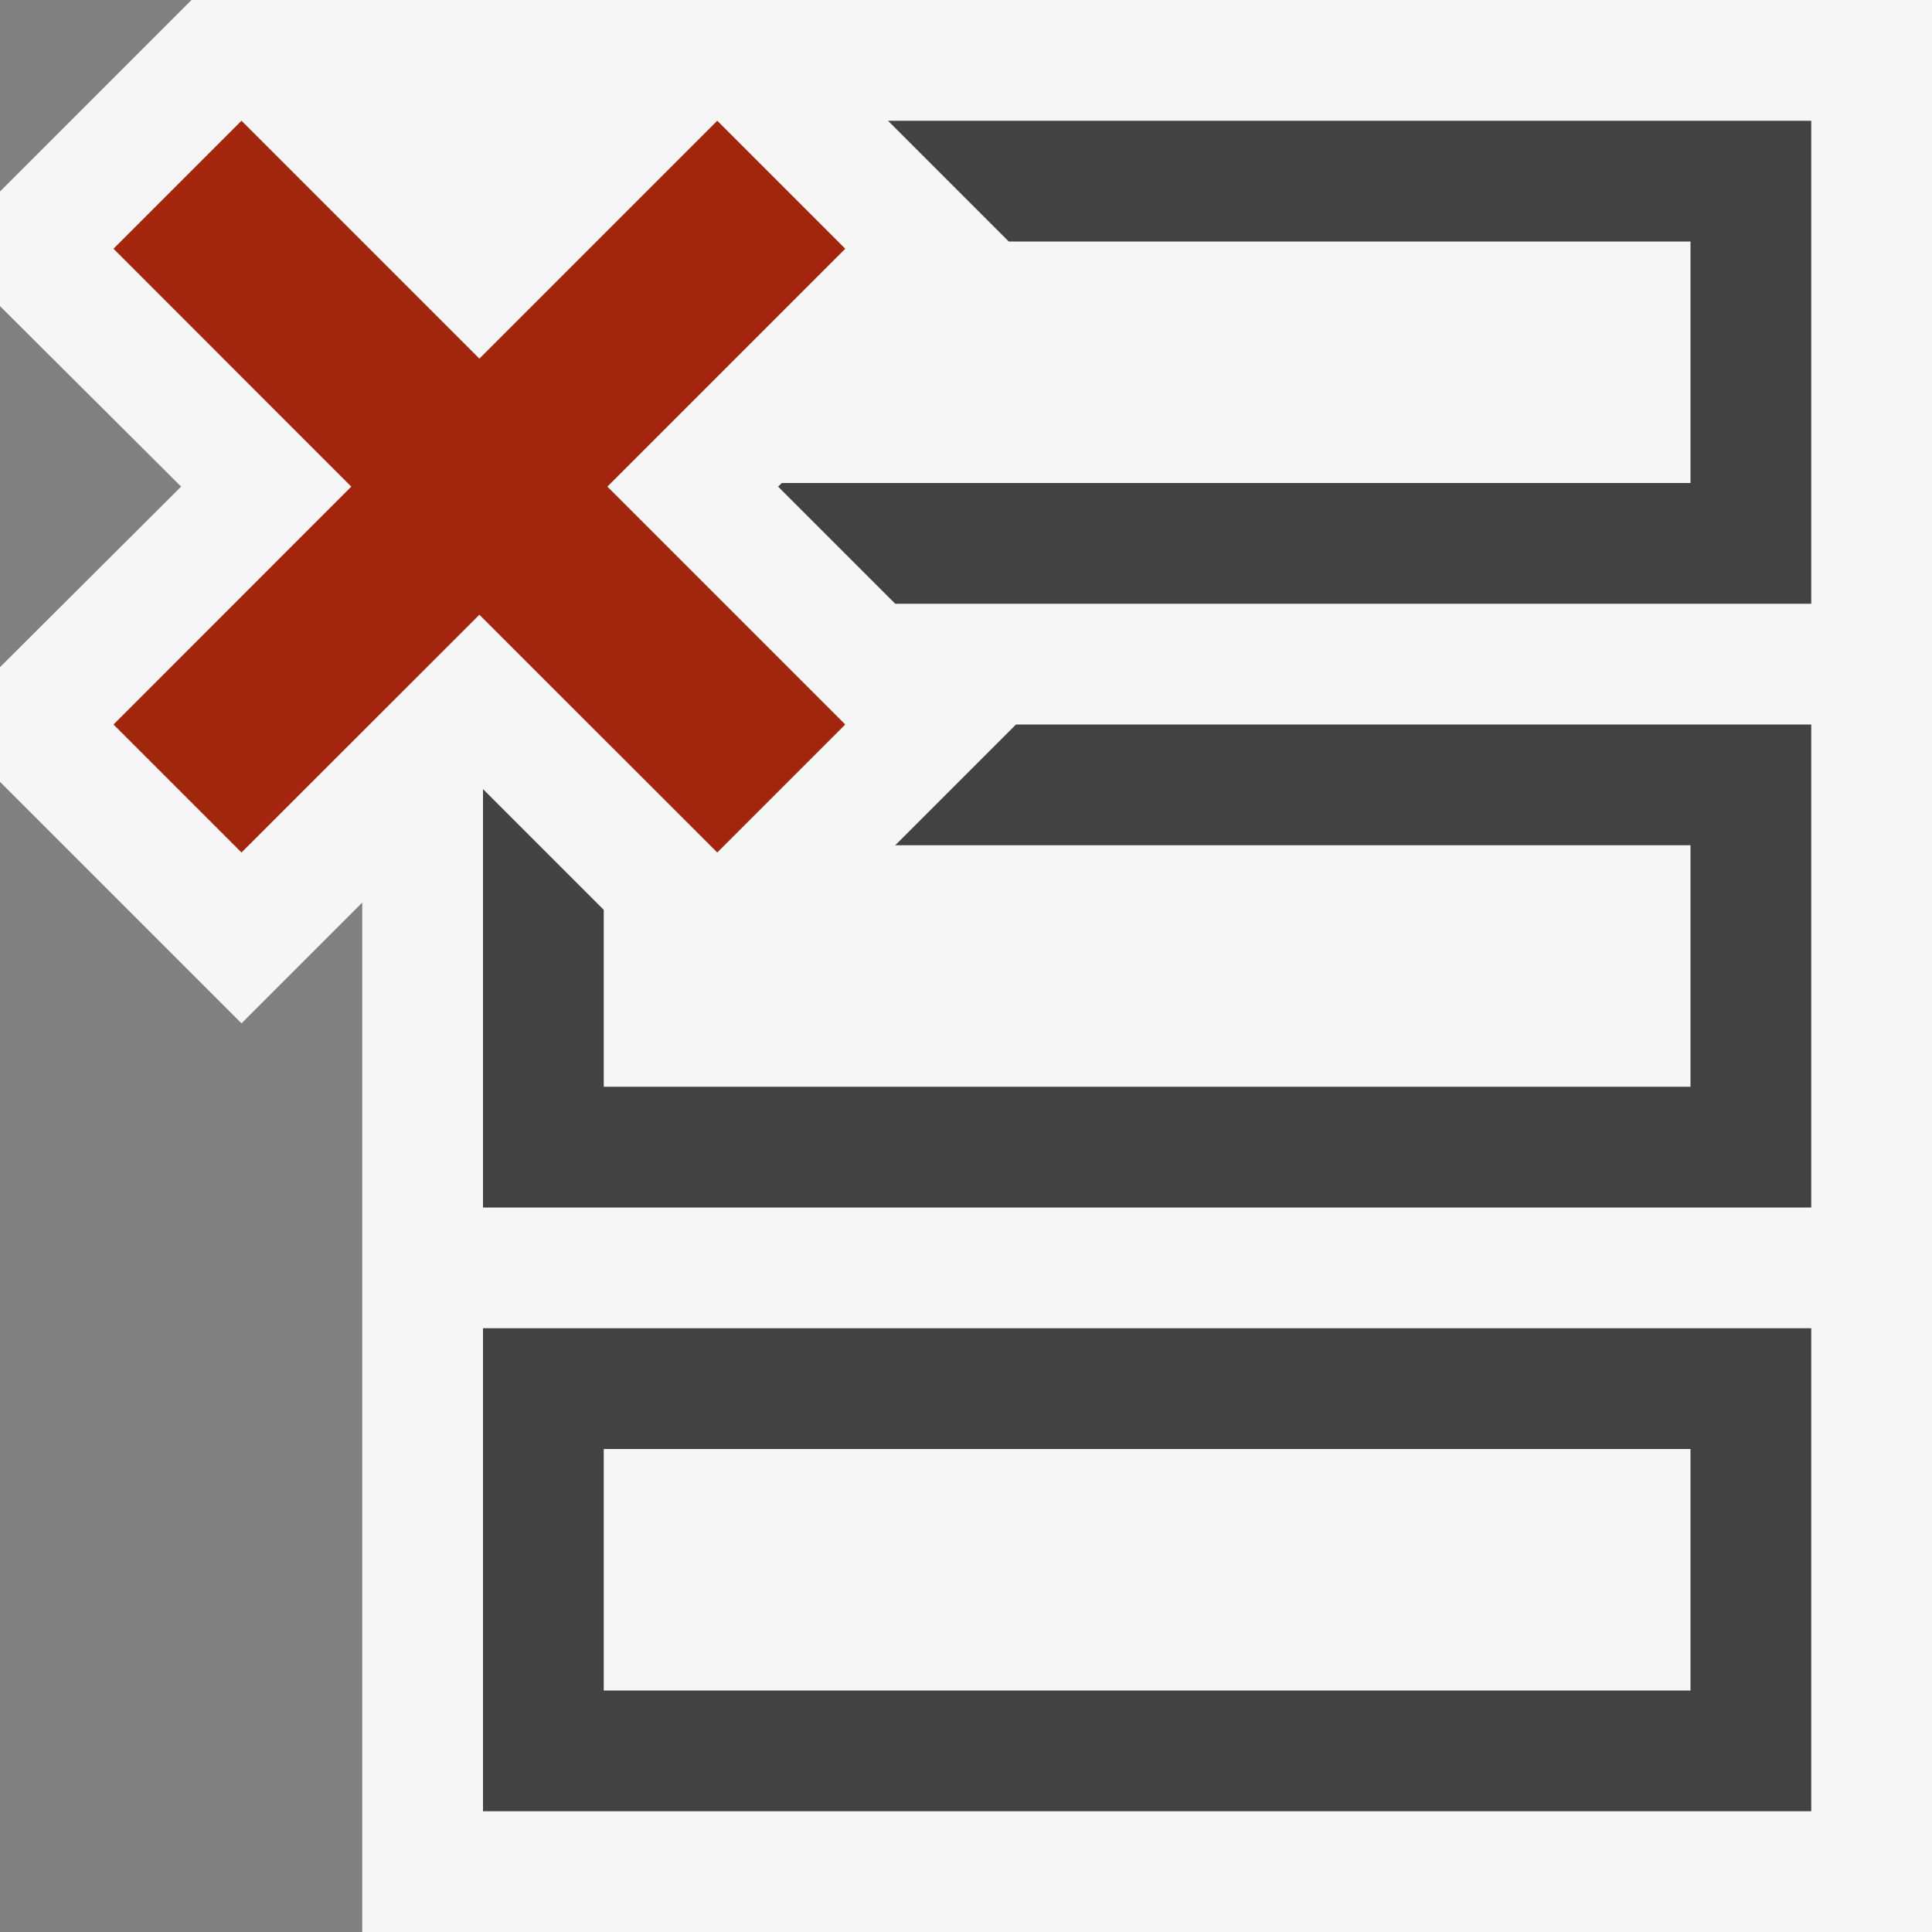 <svg xmlns="http://www.w3.org/2000/svg" viewBox="0 0 16 16"><rect x="0" y="0" width="16" height="16" fill="#808080" stroke="none"/><defs><style>.icon-canvas-transparent,.icon-vs-out{fill:#f6f6f6;}.icon-canvas-transparent{opacity:0;}.icon-vs-bg{fill:#424242;}.icon-vs-action-red{fill:#a1260d;}</style></defs><title>DeleteAllRows_16x</title><g id="canvas"><path class="icon-canvas-transparent" d="M16,0V16H0V0Z"/></g><g id="outline"><path class="icon-vs-out" d="M16,0V16H3V7.475l-1,1-2-2v-.95L1.5,4.03,0,2.535V1.586L1.586,0Z"/></g><g id="iconBg"><path class="icon-vs-bg" d="M4,15H15V11H4Zm1-3h9v2H5ZM15,1V5H7.414l-.97-.97L6.475,4H14V2H8.354l-1-1ZM8.414,6H15v4H4V6.535l1,1V9h9V7H7.414Z"/></g><g id="colorAction"><path class="icon-vs-action-red" d="M5.03,4.03,7,6,5.94,7.06,3.97,5.091,2,7.06.94,6,2.909,4.03.94,2.06,2,1,3.97,2.97,5.94,1,7,2.06Z"/></g></svg>